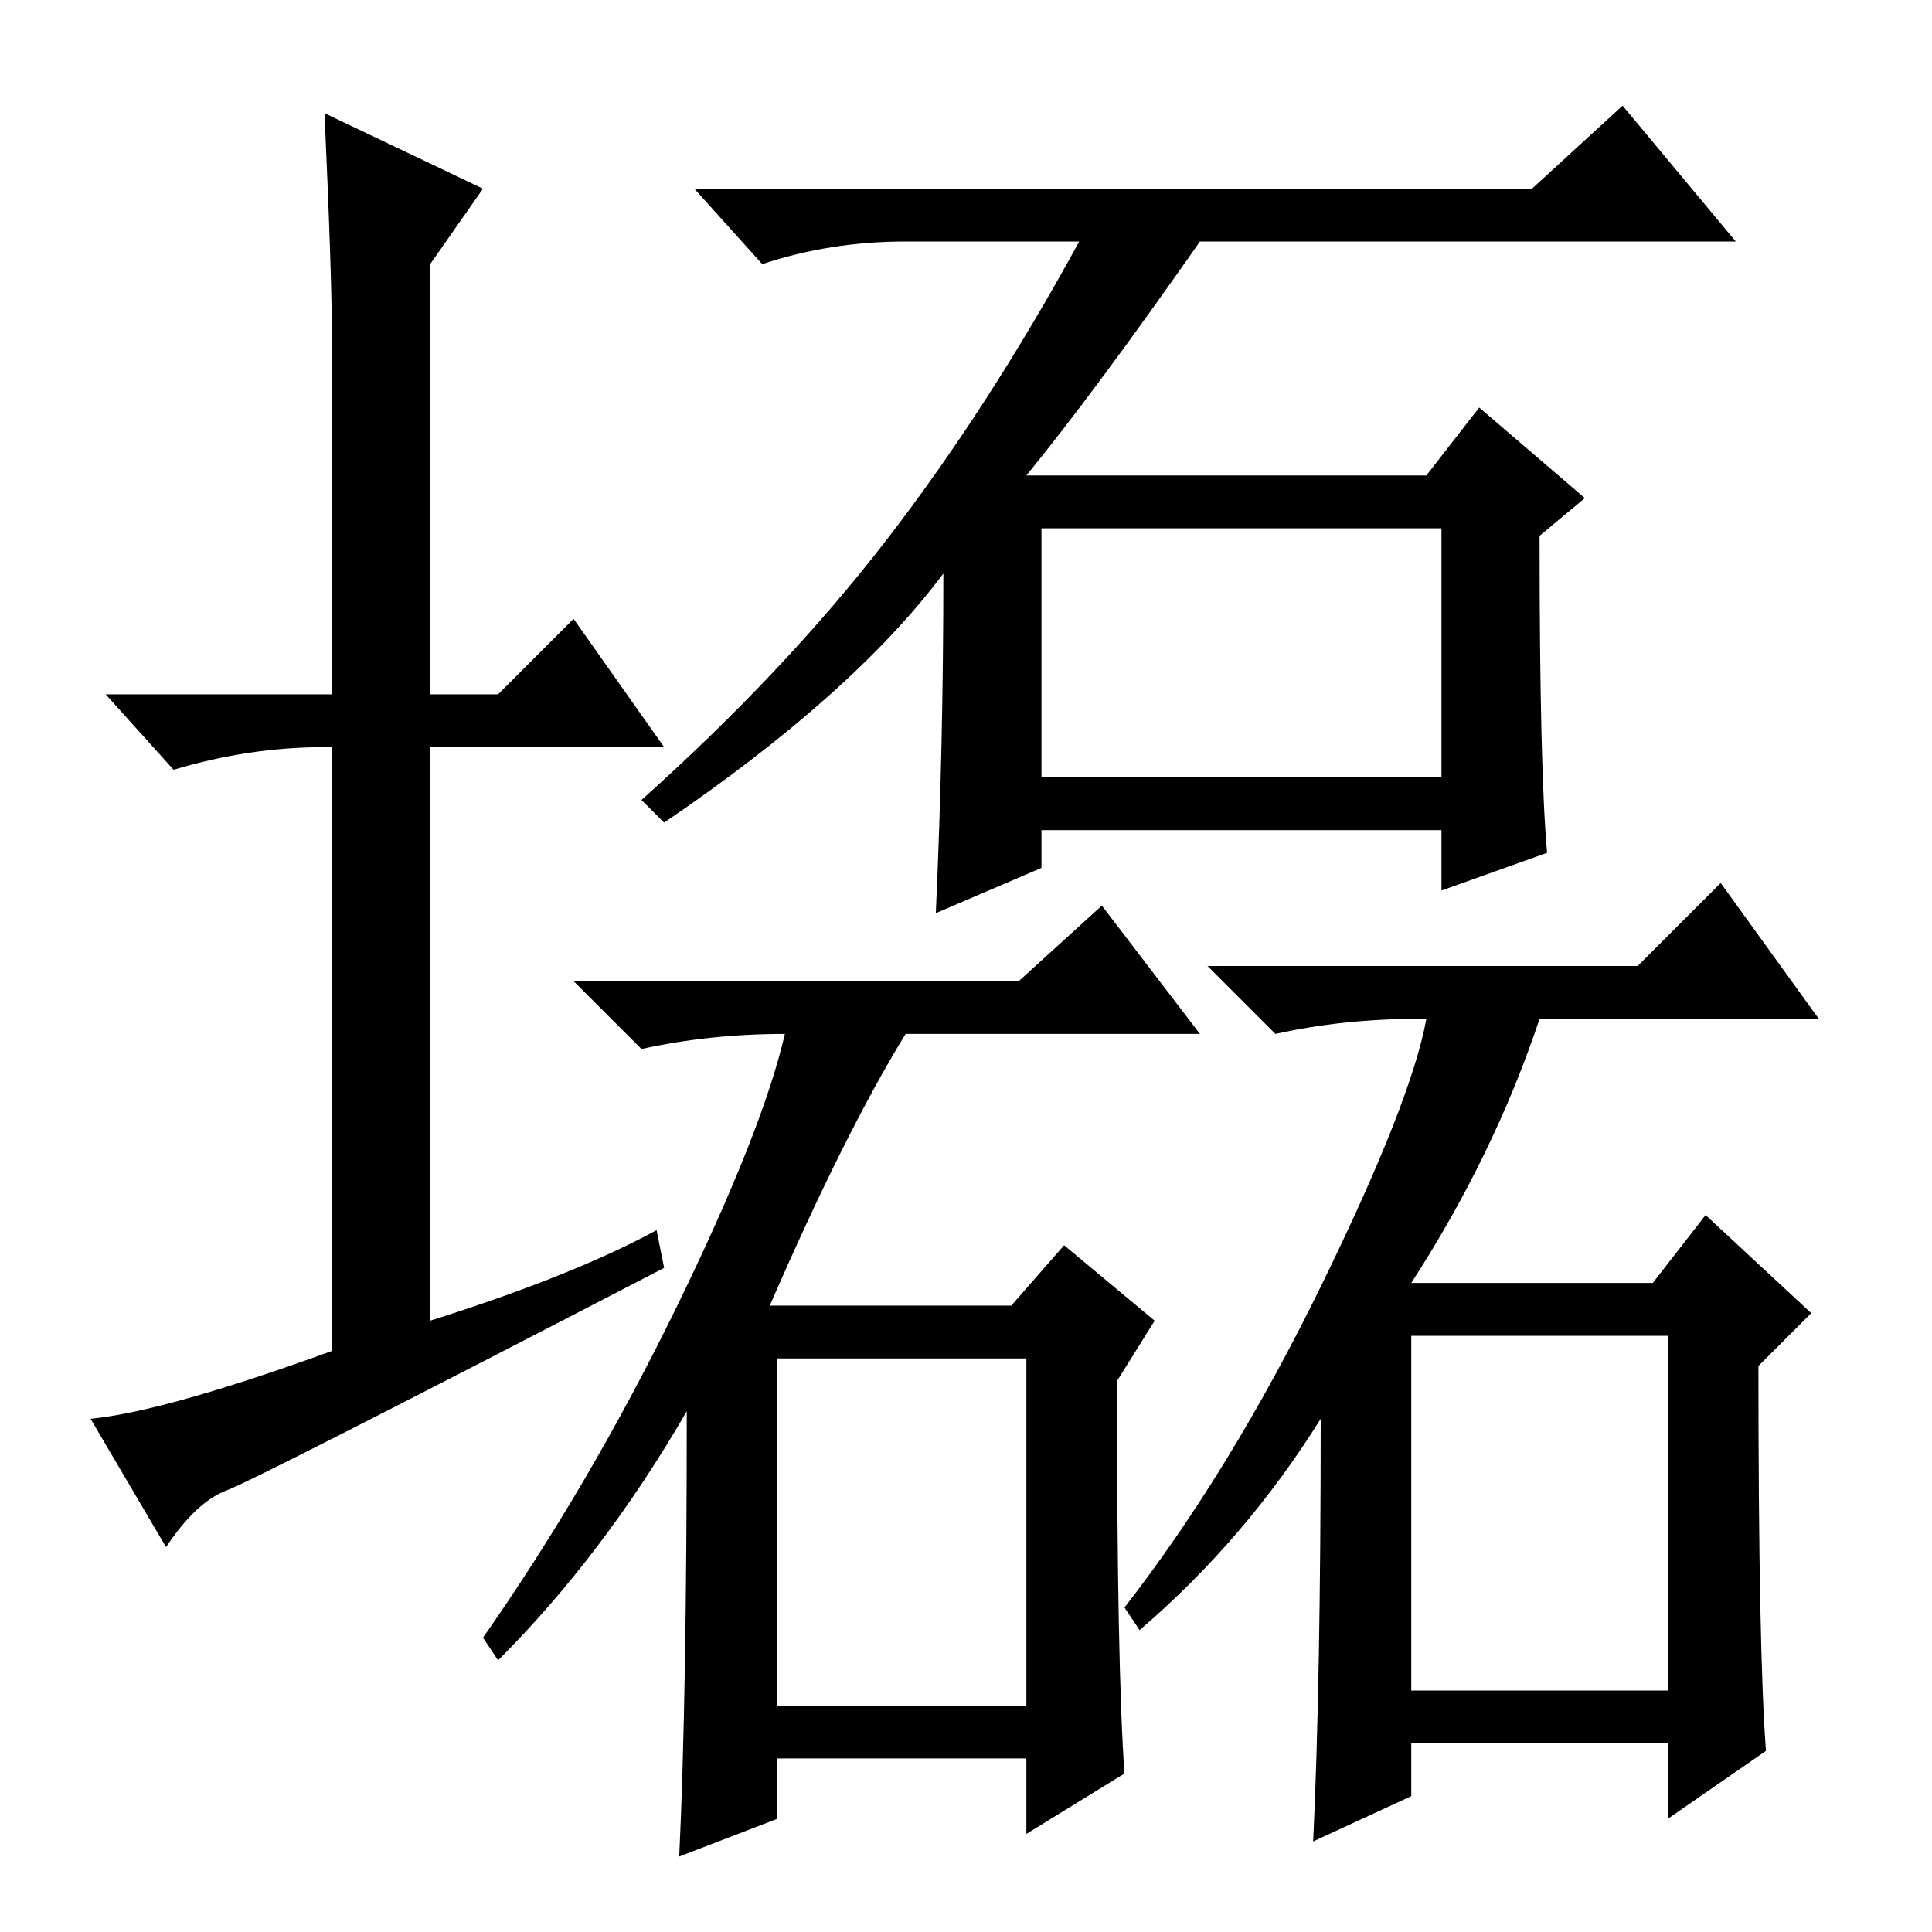 <?xml version="1.0" standalone="no"?>
<!DOCTYPE svg PUBLIC "-//W3C//DTD SVG 1.1//EN" "http://www.w3.org/Graphics/SVG/1.1/DTD/svg11.dtd" >
<svg xmlns="http://www.w3.org/2000/svg" xmlns:xlink="http://www.w3.org/1999/xlink" version="1.1" viewBox="0 -36 256 256">
  <g transform="matrix(1 0 0 -1 0 220)">
   <path fill="currentColor"
d="M138 153h53v33h-53v-33zM205 143l-14 -5v8h-53v-5l-14 -6q1 22 1 45q-12 -16 -37 -33l-3 3q19 17 32.5 34.5t25.5 39.5h-23q-10 0 -19 -3l-9 10h111l12 11l15 -18h-71q-14 -20 -23 -31h53l7 9l14 -12l-6 -5q0 -31 1 -42zM87 93l1 -5q-54 -28 -58 -29.5t-8 -7.5l-10 17
q10 1 32 9v80h-1q-10 0 -20 -3l-9 10h30v46q0 9 -1 31l21 -10l-7 -10v-57h9l10 10l12 -17h-31v-76q19 6 30 12zM103 30h33v46h-33v-46zM91 69q-11 -19 -25 -33l-2 3q14 20 25.5 43.5t14.5 36.5q-10 0 -19 -2l-9 9h59l11 10l13 -17h-39q-8 -13 -18 -36h32l7 8l12 -10l-5 -8
q0 -38 1 -52l-13 -8v10h-33v-8l-13 -5q1 21 1 59zM187 32h34v47h-34v-47zM175 68q-10 -16 -24 -28l-2 3q14 18 26 42.5t14 35.5h-1q-10 0 -19 -2l-9 9h57l11 11l13 -18h-37q-6 -18 -17 -35h32l7 9l14 -13l-7 -7q0 -38 1 -51l-13 -9v10h-34v-7l-13 -6q1 21 1 56z" />
  </g>

</svg>
